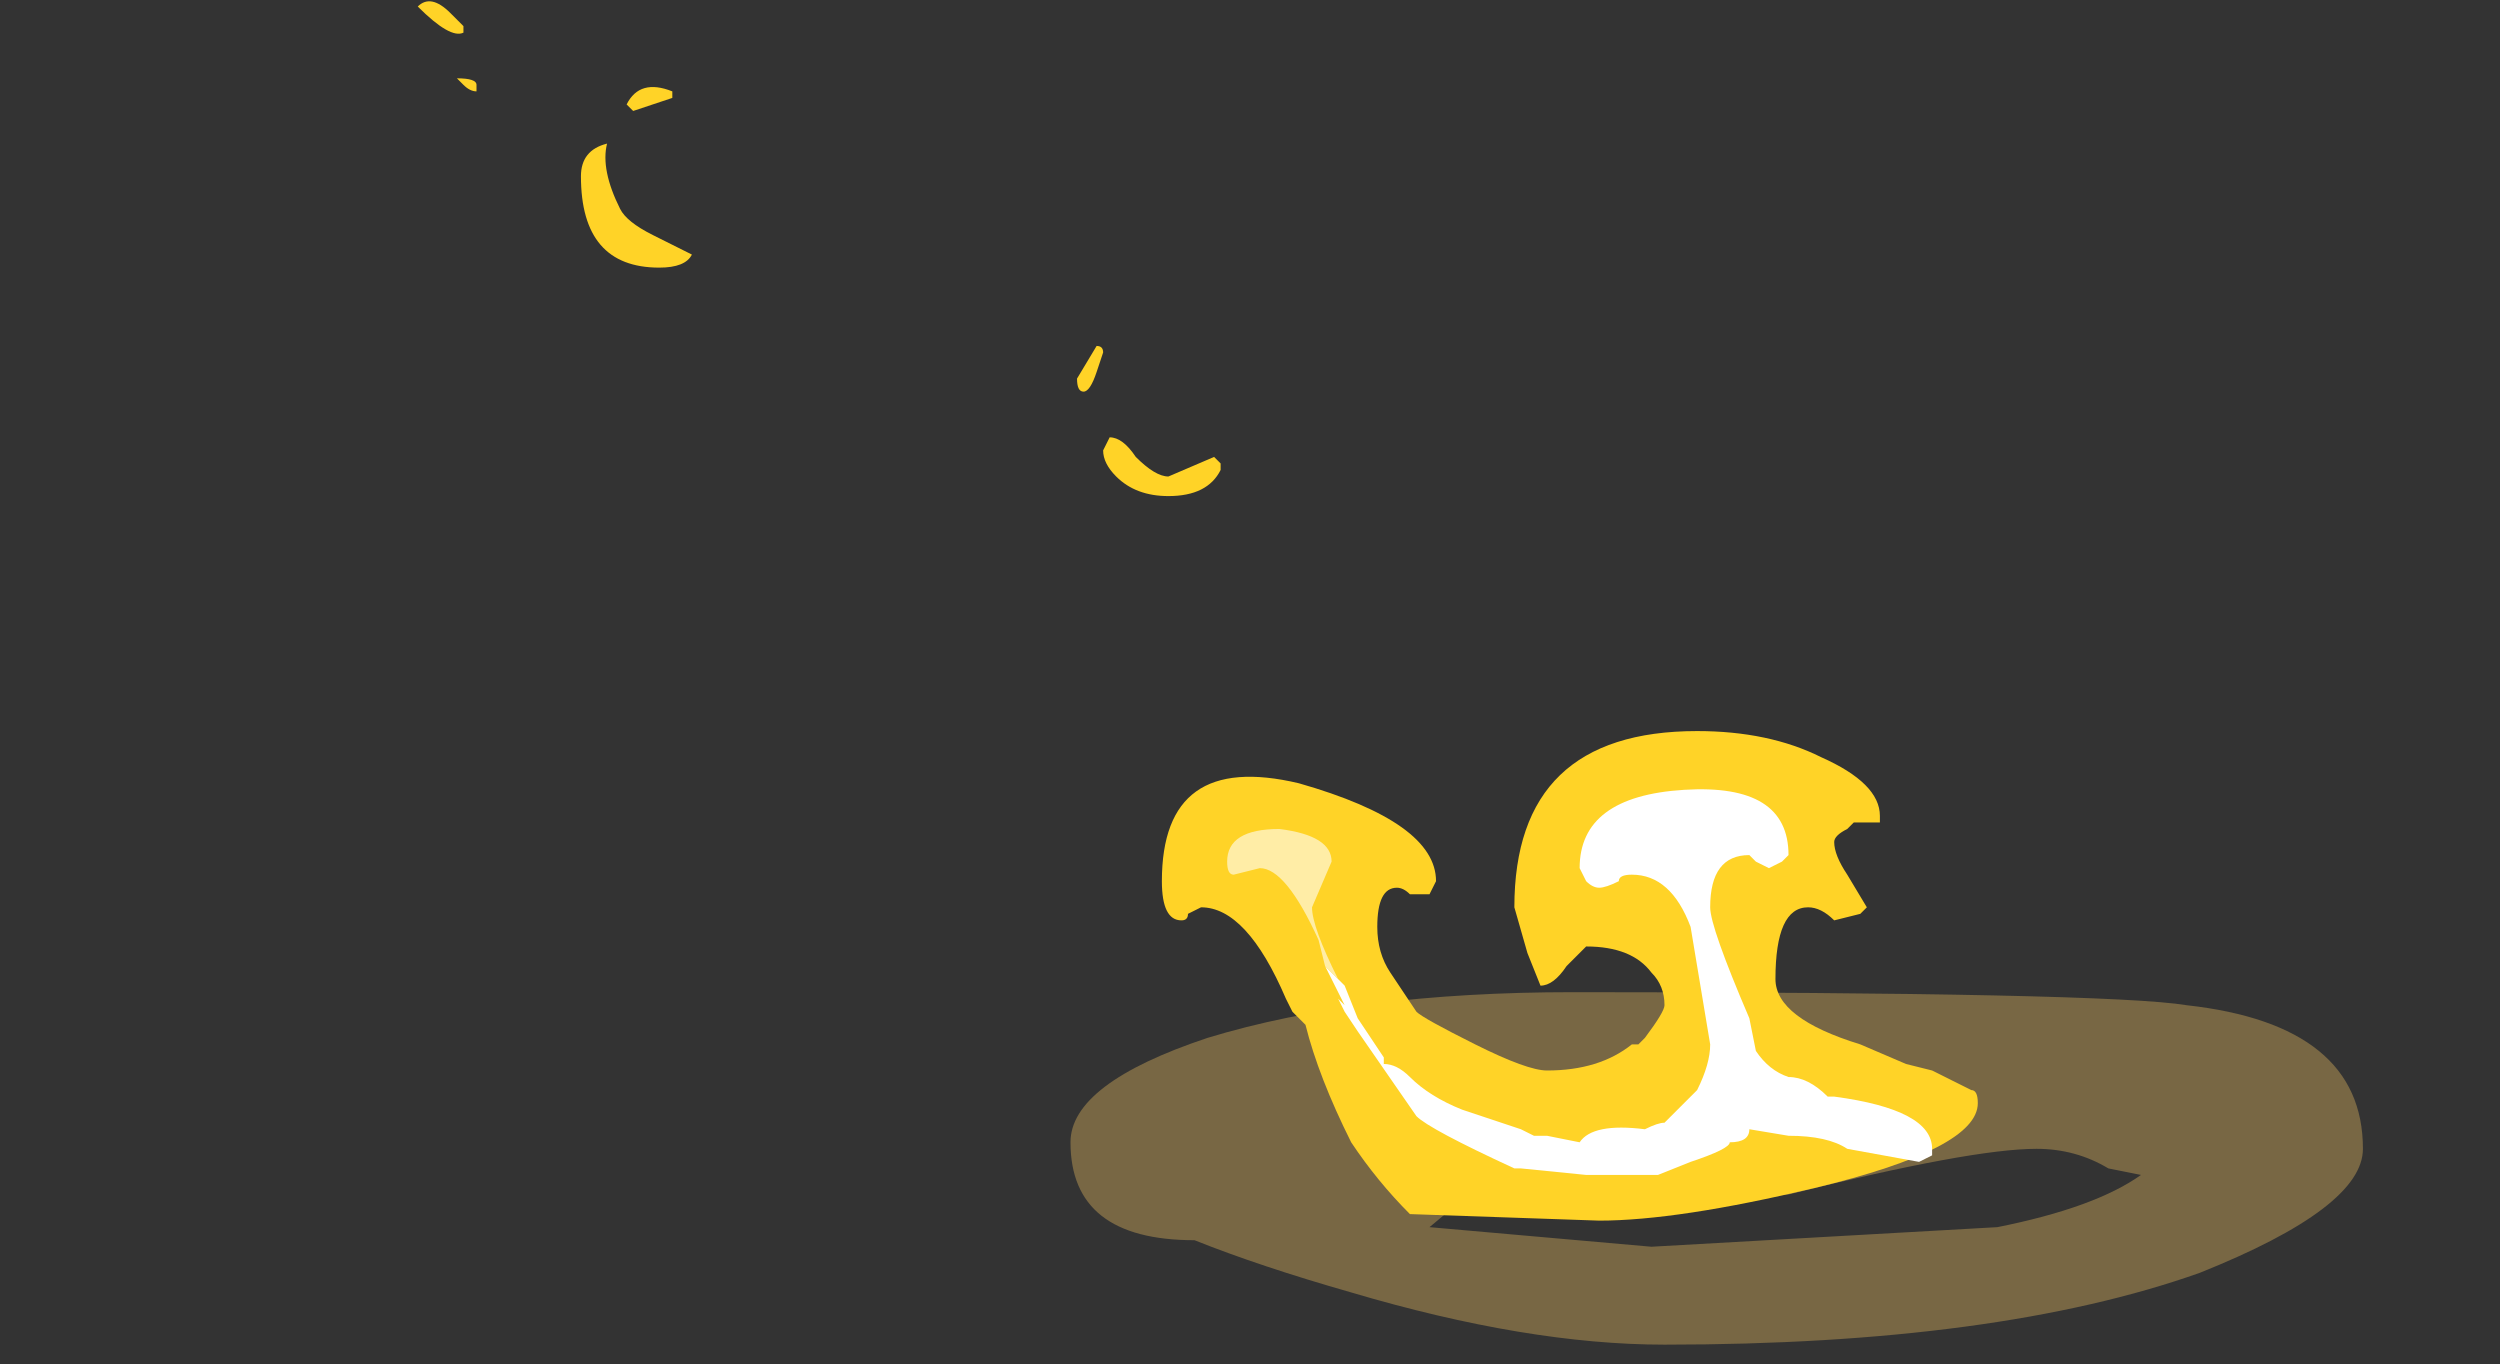 <?xml version="1.0" encoding="UTF-8" standalone="no"?>
<svg xmlns:ffdec="https://www.free-decompiler.com/flash" xmlns:xlink="http://www.w3.org/1999/xlink" ffdec:objectType="frame" height="73.15px" width="134.05px" xmlns="http://www.w3.org/2000/svg">
  <rect width="100%" height="100%" fill="#333333" stroke="none"/>
  <g transform="matrix(1.0, 0.0, 0.0, 1.0, 93.8, 57.75)">
    <use ffdec:characterId="5053" height="2.7" transform="matrix(7.0, 0.0, 0.0, 7.0, -36.4, -4.55)" width="9.9" xlink:href="#shape0"/>
    <use ffdec:characterId="5054" height="9.35" transform="matrix(7.0, 0.0, 0.0, 7.0, -71.4, -57.75)" width="11.95" xlink:href="#shape1"/>
  </g>
  <defs>
    <g id="shape0" transform="matrix(1.0, 0.0, 0.0, 1.0, 5.2, 0.65)">
      <path d="M-2.15 0.9 L-2.45 1.15 -0.75 1.3 1.9 1.15 Q2.65 1.0 3.0 0.75 L2.75 0.7 Q2.5 0.55 2.2 0.55 1.7 0.55 0.3 0.9 L-2.15 0.9 M-4.15 -0.3 Q-3.0 -0.65 -1.35 -0.65 2.75 -0.65 3.35 -0.55 4.7 -0.4 4.7 0.55 4.7 1.0 3.45 1.5 1.9 2.05 -0.65 2.05 -1.7 2.05 -3.05 1.65 -3.75 1.45 -4.25 1.25 -5.2 1.25 -5.2 0.5 -5.2 0.05 -4.15 -0.3" fill="#ffcc66" fill-opacity="0.337" fill-rule="evenodd" stroke="none"/>
    </g>
    <g id="shape1" transform="matrix(1.0, 0.0, 0.0, 1.0, 10.2, 8.25)">
      <path d="M-4.7 -4.75 Q-4.55 -4.6 -4.45 -4.6 L-4.1 -4.75 -4.05 -4.7 -4.05 -4.65 Q-4.15 -4.45 -4.45 -4.45 -4.7 -4.45 -4.85 -4.6 -4.95 -4.7 -4.95 -4.8 L-4.9 -4.9 Q-4.8 -4.9 -4.7 -4.75 M-5.0 -5.6 Q-4.95 -5.6 -4.95 -5.55 L-5.0 -5.4 Q-5.05 -5.25 -5.1 -5.25 -5.15 -5.25 -5.15 -5.35 L-5.0 -5.6 M-8.35 -6.2 Q-8.95 -6.2 -8.95 -6.9 -8.95 -7.1 -8.75 -7.15 -8.8 -6.95 -8.65 -6.65 -8.6 -6.55 -8.4 -6.45 L-8.1 -6.3 Q-8.15 -6.2 -8.35 -6.2 M-8.55 -7.4 L-8.6 -7.45 Q-8.5 -7.65 -8.25 -7.55 L-8.25 -7.5 -8.55 -7.4 M-9.9 -7.65 Q-9.75 -7.65 -9.75 -7.6 L-9.75 -7.55 Q-9.8 -7.55 -9.85 -7.6 L-9.9 -7.65 M-10.2 -8.2 Q-10.1 -8.3 -9.95 -8.15 L-9.85 -8.05 -9.85 -8.0 Q-9.95 -7.95 -10.2 -8.2 M0.55 -2.45 Q1.0 -2.25 1.0 -2.0 L1.0 -1.95 0.95 -1.95 Q1.0 -1.95 0.9 -1.95 0.85 -1.95 0.8 -1.95 L0.75 -1.9 Q0.65 -1.85 0.65 -1.8 0.65 -1.7 0.75 -1.55 L0.9 -1.3 0.85 -1.25 0.65 -1.2 Q0.55 -1.3 0.45 -1.3 0.2 -1.3 0.2 -0.75 0.2 -0.45 0.85 -0.25 L1.2 -0.1 1.4 -0.05 1.7 0.1 Q1.75 0.1 1.75 0.2 1.75 0.55 0.5 0.85 -0.55 1.1 -1.15 1.1 L-2.6 1.05 Q-2.85 0.8 -3.05 0.5 -3.3 0.0 -3.4 -0.4 L-3.5 -0.5 -3.55 -0.6 Q-3.85 -1.3 -4.2 -1.3 L-4.3 -1.25 Q-4.3 -1.2 -4.35 -1.2 -4.5 -1.2 -4.5 -1.5 -4.5 -2.5 -3.45 -2.25 -2.4 -1.95 -2.4 -1.5 L-2.45 -1.4 -2.6 -1.4 Q-2.65 -1.45 -2.7 -1.45 -2.85 -1.45 -2.85 -1.15 -2.85 -0.95 -2.75 -0.8 L-2.55 -0.5 Q-2.5 -0.45 -2.1 -0.25 -1.7 -0.05 -1.55 -0.05 -1.15 -0.05 -0.9 -0.25 L-0.85 -0.25 -0.8 -0.3 Q-0.65 -0.5 -0.65 -0.55 -0.65 -0.7 -0.75 -0.8 -0.9 -1.0 -1.25 -1.0 L-1.4 -0.85 Q-1.5 -0.7 -1.6 -0.7 L-1.7 -0.95 -1.8 -1.3 Q-1.8 -2.65 -0.4 -2.65 0.15 -2.65 0.55 -2.45" fill="#ffd327" fill-rule="evenodd" stroke="none"/>
      <path d="M-3.15 -0.75 L-3.1 -0.7 -3.0 -0.45 -2.8 -0.15 -2.8 -0.1 Q-2.7 -0.1 -2.6 0.0 -2.45 0.15 -2.2 0.25 L-1.75 0.4 -1.65 0.45 -1.55 0.45 -1.3 0.5 Q-1.2 0.35 -0.8 0.4 -0.7 0.35 -0.65 0.35 L-0.4 0.1 Q-0.3 -0.1 -0.3 -0.25 L-0.45 -1.15 Q-0.6 -1.55 -0.9 -1.55 -1.0 -1.55 -1.0 -1.5 -1.1 -1.45 -1.15 -1.45 -1.2 -1.45 -1.25 -1.5 L-1.3 -1.6 Q-1.3 -2.15 -0.5 -2.2 0.3 -2.25 0.3 -1.7 L0.25 -1.65 0.15 -1.6 0.05 -1.65 0.0 -1.7 Q-0.3 -1.7 -0.3 -1.3 -0.3 -1.15 0.0 -0.45 L0.05 -0.2 Q0.15 -0.05 0.3 0.0 0.45 0.0 0.6 0.15 L0.65 0.15 Q1.4 0.25 1.4 0.55 L1.4 0.6 1.3 0.65 0.75 0.55 Q0.6 0.45 0.3 0.45 L0.0 0.4 Q0.0 0.5 -0.15 0.5 -0.15 0.55 -0.45 0.65 L-0.7 0.75 -1.25 0.75 -1.75 0.7 -1.8 0.7 Q-2.45 0.4 -2.55 0.3 L-3.0 -0.35 -3.1 -0.5 -3.15 -0.6 -3.1 -0.55 -3.25 -0.85 -3.15 -0.75" fill="#ffffff" fill-rule="evenodd" stroke="none"/>
      <path d="M-3.15 -0.75 L-3.25 -0.85 -3.3 -1.05 Q-3.55 -1.6 -3.75 -1.6 L-3.95 -1.55 Q-4.0 -1.55 -4.0 -1.65 -4.0 -1.9 -3.6 -1.9 -3.2 -1.85 -3.2 -1.65 L-3.35 -1.3 Q-3.35 -1.15 -3.15 -0.75" fill="#ffeda6" fill-rule="evenodd" stroke="none"/>
    </g>
  </defs>
</svg>

